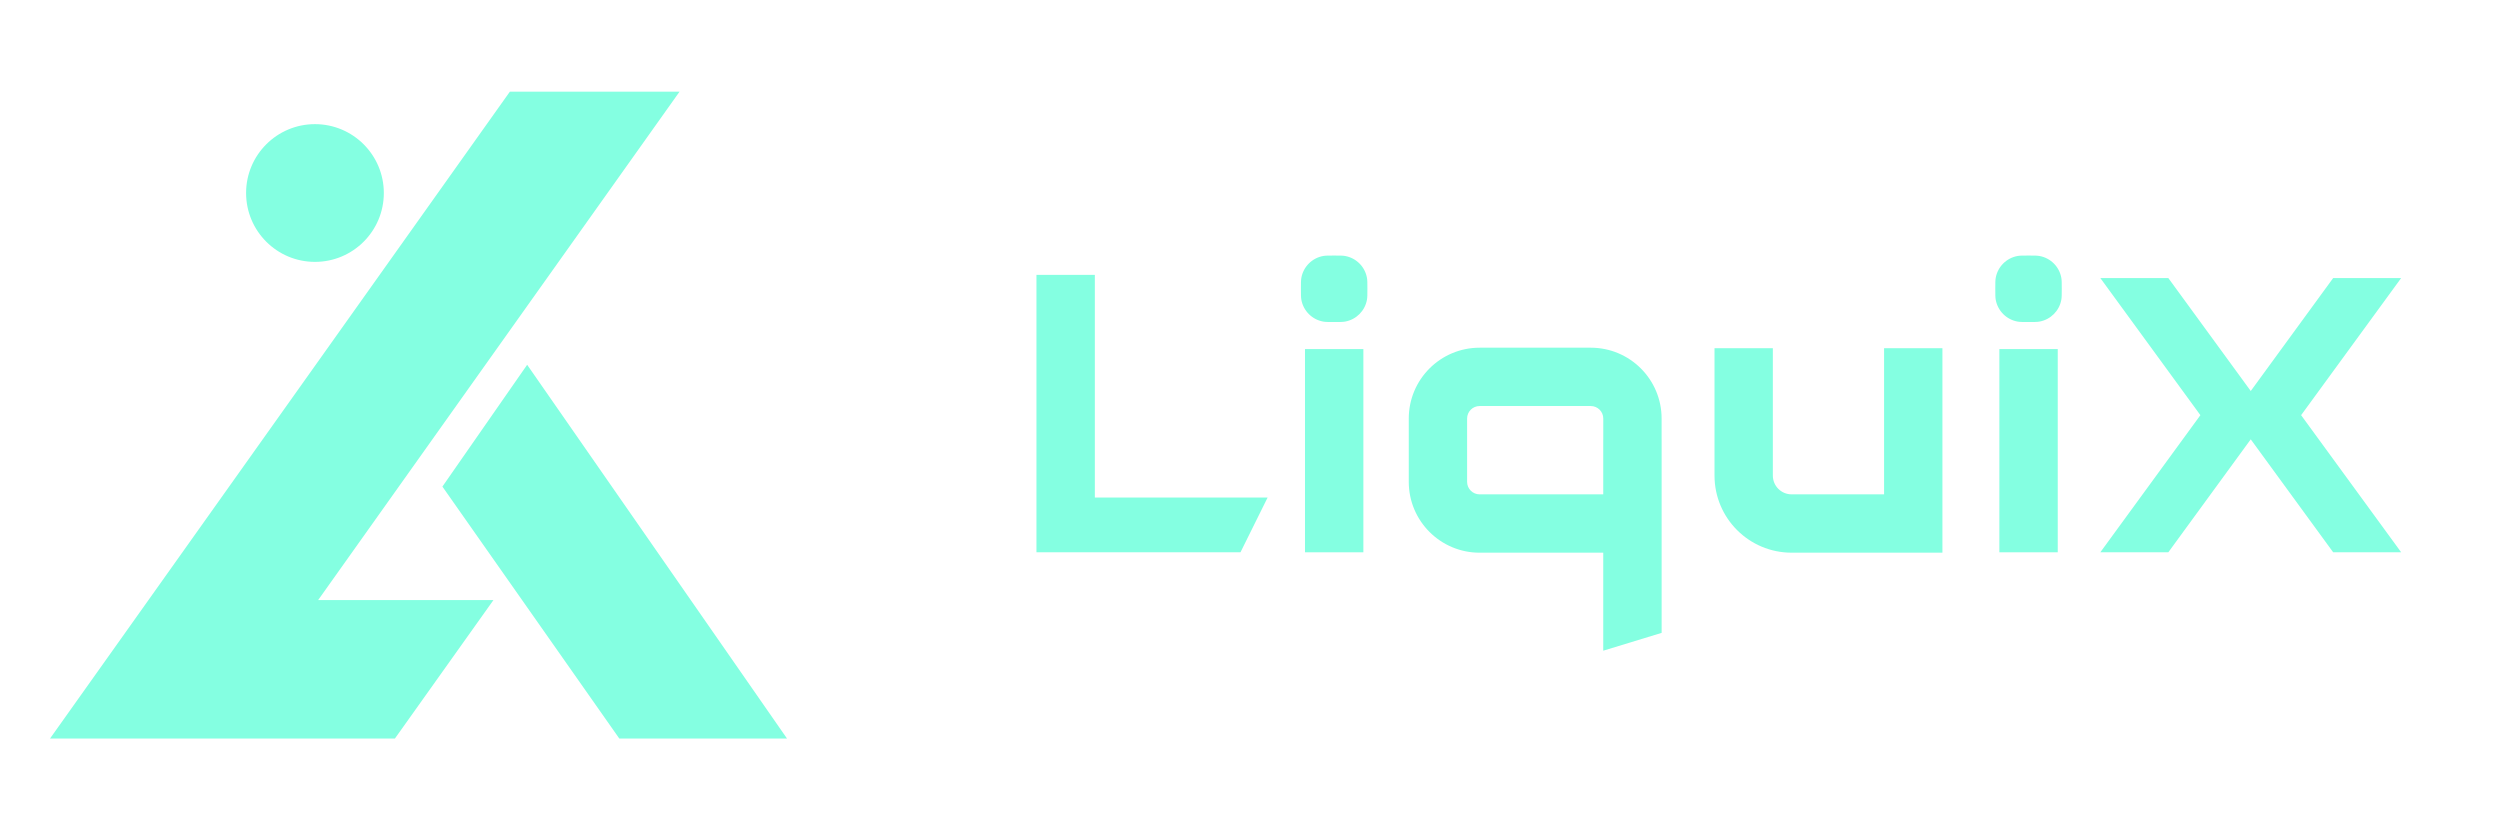 <svg width="480" height="160" viewBox="0 0 480 160" fill="none" xmlns="http://www.w3.org/2000/svg">
<path fill-rule="evenodd" clip-rule="evenodd" d="M130.474 17.6H97.895L9.6 141.804L41.294 141.804H75.818L94.742 115.214H61.082L130.474 17.6ZM60.473 50.281C67.775 50.281 73.695 44.361 73.695 37.059C73.695 29.756 67.775 23.836 60.473 23.836C53.17 23.836 47.25 29.756 47.25 37.059C47.25 44.361 53.17 50.281 60.473 50.281ZM101.213 70.038L84.941 93.425L118.911 141.804H151.111L101.213 70.038Z" fill="#84FFE1"/>
<path d="M447.972 106.041L432.143 84.35L416.315 106.041H403.261L422.474 79.712L403.261 53.383H416.315L432.143 75.074L447.971 53.383H461.026L441.813 79.712L461.026 106.041H447.972Z" fill="#84FFE1"/>
<path d="M210.21 52.775H199V106.04H238.172L243.381 95.527H210.21V52.775Z" fill="#84FFE1"/>
<path d="M249.859 53.344C249.777 53.801 249.777 54.35 249.777 55.447C249.777 56.544 249.777 57.093 249.859 57.551C250.245 59.688 251.917 61.36 254.054 61.745C254.512 61.828 255.061 61.828 256.158 61.828C257.255 61.828 257.804 61.828 258.261 61.745C260.398 61.36 262.071 59.688 262.456 57.551C262.539 57.093 262.539 56.544 262.539 55.447C262.539 54.35 262.539 53.801 262.456 53.344C262.071 51.206 260.398 49.534 258.261 49.149C257.804 49.066 257.255 49.066 256.158 49.066C255.061 49.066 254.512 49.066 254.054 49.149C251.917 49.534 250.245 51.206 249.859 53.344Z" fill="#84FFE1"/>
<path d="M261.768 67.022H250.558V106.04H261.768V67.022Z" fill="#84FFE1"/>
<path d="M383.179 53.344C383.096 53.801 383.096 54.35 383.096 55.447C383.096 56.544 383.096 57.093 383.179 57.551C383.564 59.688 385.237 61.36 387.374 61.745C387.831 61.828 388.38 61.828 389.477 61.828C390.574 61.828 391.123 61.828 391.581 61.745C393.718 61.36 395.39 59.688 395.775 57.551C395.858 57.093 395.858 56.544 395.858 55.447C395.858 54.35 395.858 53.801 395.775 53.344C395.39 51.206 393.718 49.534 391.581 49.149C391.123 49.066 390.574 49.066 389.477 49.066C388.38 49.066 387.831 49.066 387.374 49.149C385.237 49.534 383.564 51.206 383.179 53.344Z" fill="#84FFE1"/>
<path d="M395.087 67.022H383.877V106.04H395.087V67.022Z" fill="#84FFE1"/>
<path fill-rule="evenodd" clip-rule="evenodd" d="M284.084 66.758C276.572 66.758 270.484 72.847 270.484 80.358V92.517C270.484 100.028 276.572 106.117 284.084 106.117H307.823V124.934L319.034 121.51V84.37H319.029V80.358C319.029 72.847 312.94 66.758 305.429 66.758H284.084ZM307.829 84.37V80.358C307.829 79.033 306.754 77.958 305.429 77.958H284.084C282.758 77.958 281.684 79.033 281.684 80.358V92.517C281.684 93.842 282.758 94.917 284.084 94.917H307.823V84.37H307.829Z" fill="#84FFE1"/>
<path fill-rule="evenodd" clip-rule="evenodd" d="M340.387 91.315V66.853H329.187V91.315C329.187 99.489 335.813 106.115 343.987 106.115L372.944 106.115V66.853H361.744V94.915H343.987C341.999 94.915 340.387 93.304 340.387 91.315Z" fill="#84FFE1"/>
</svg>
